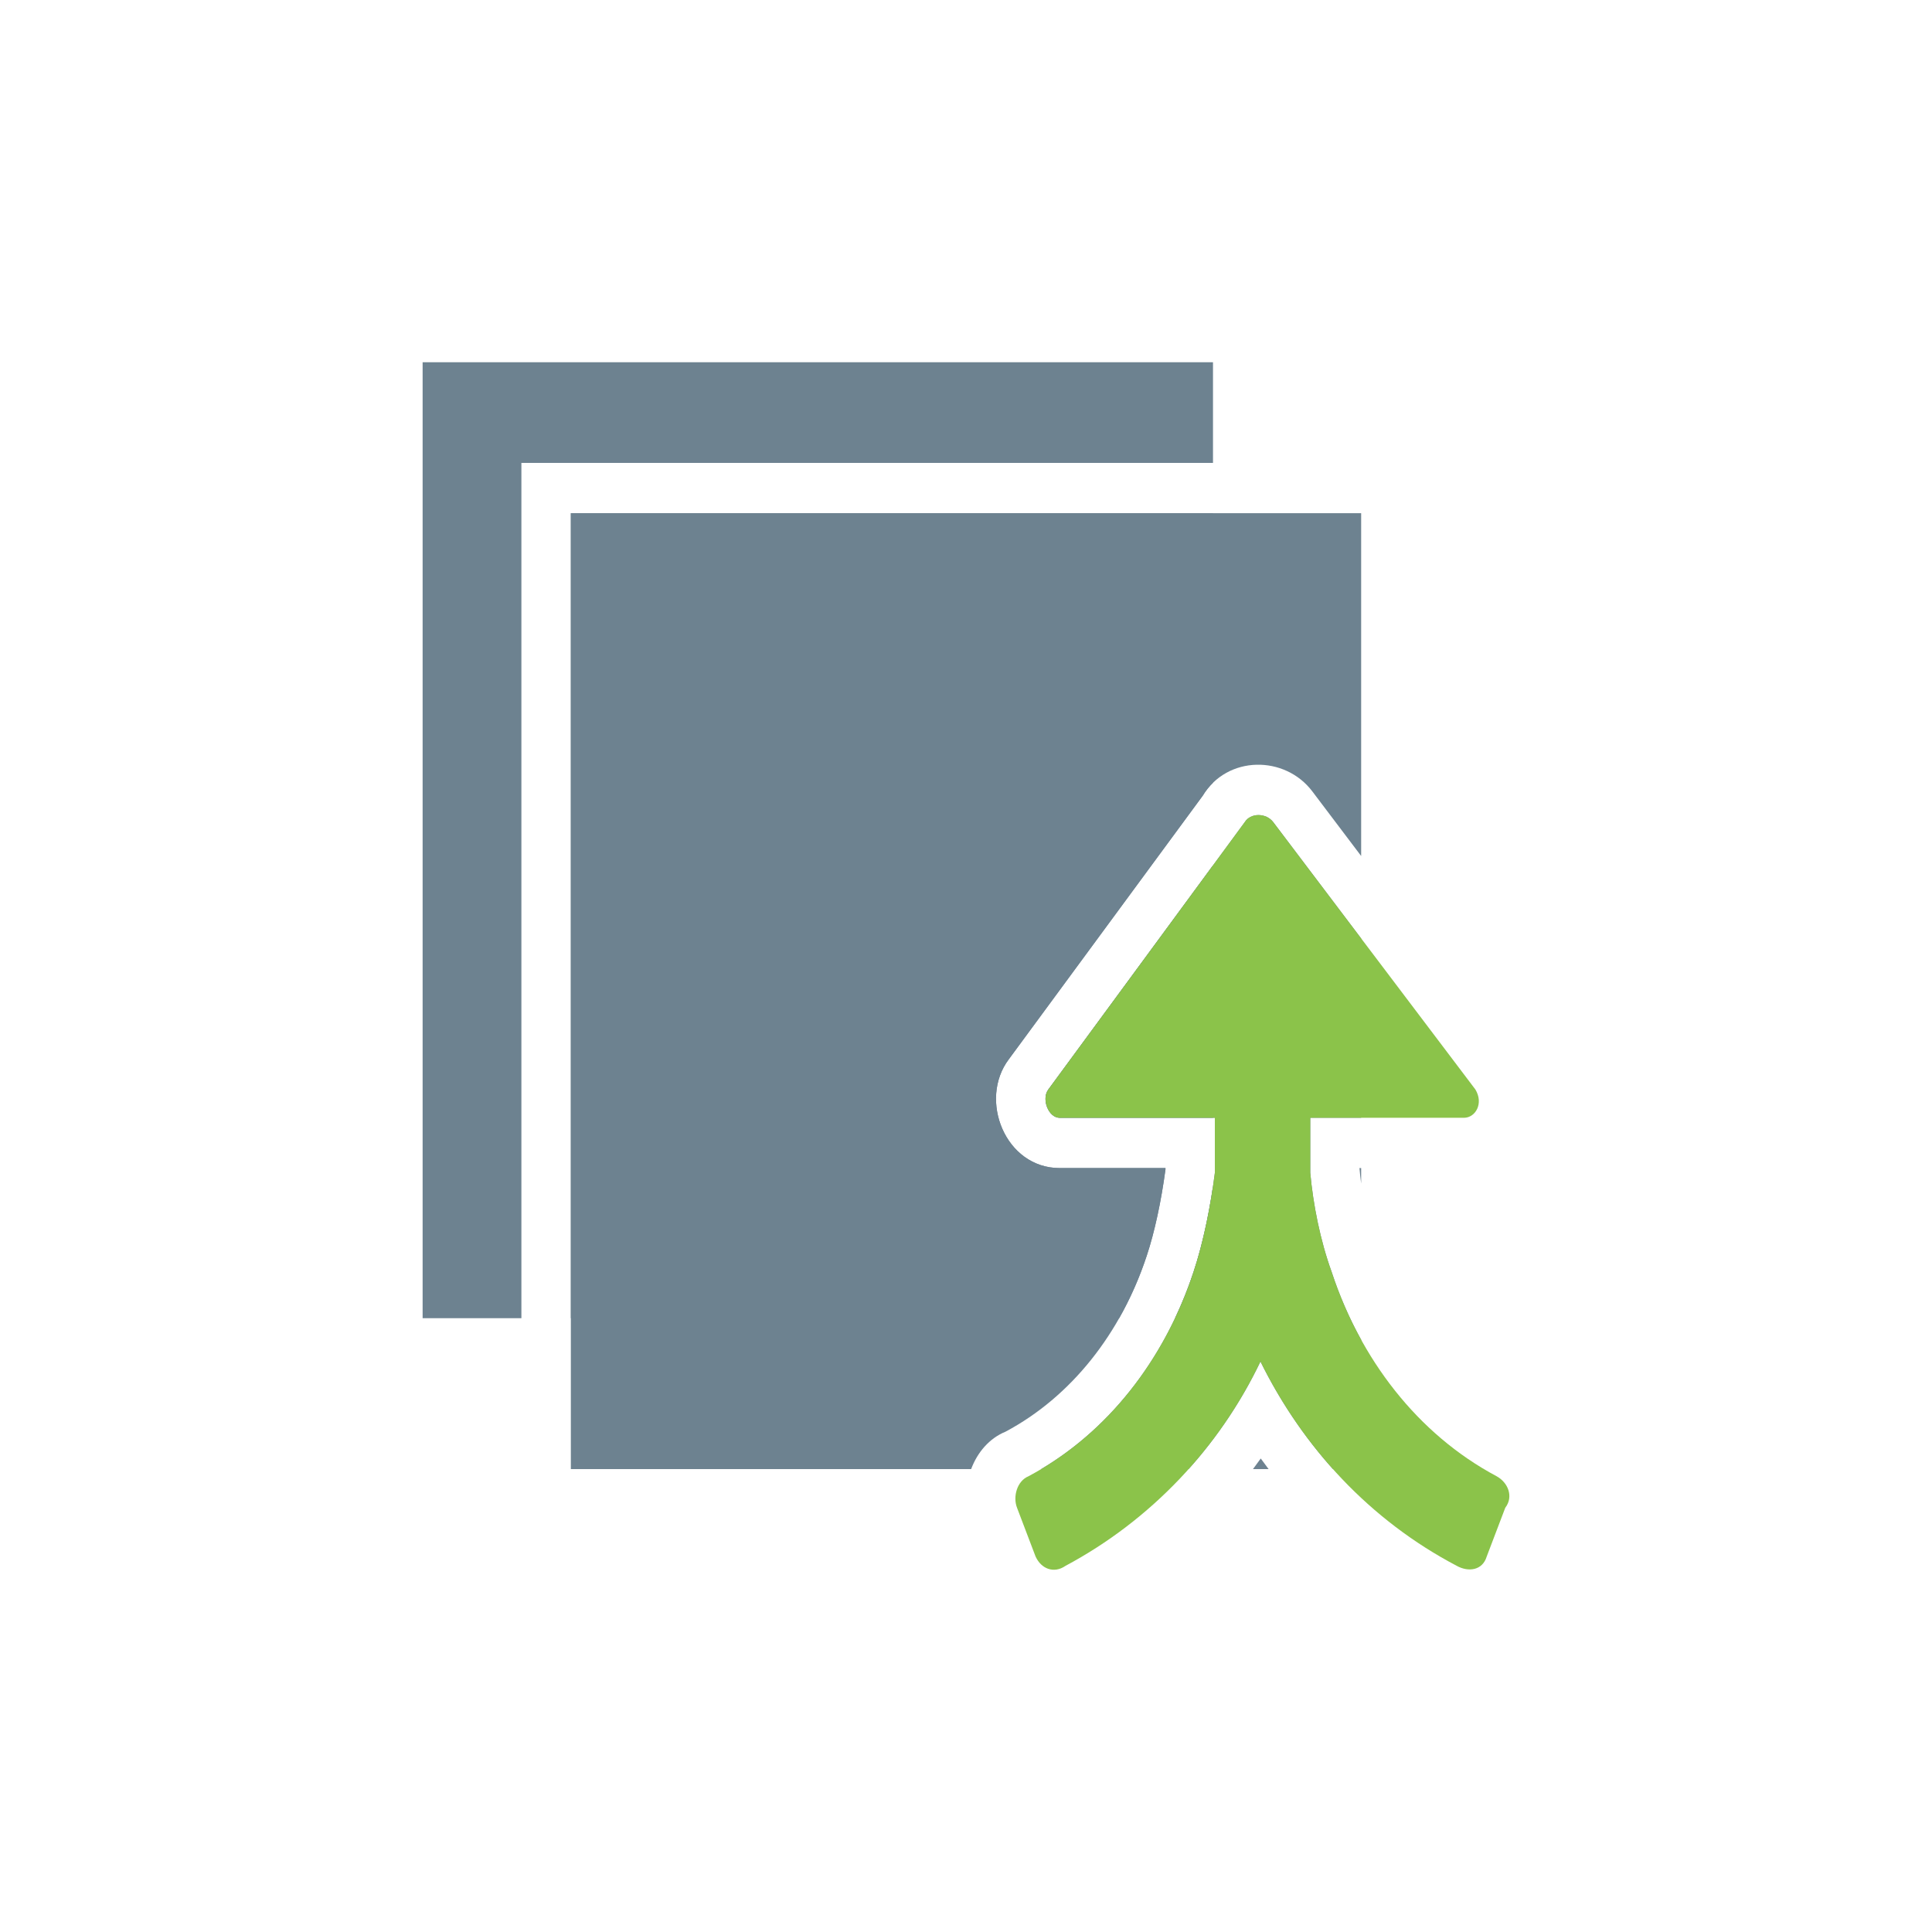 <?xml version="1.0" encoding="UTF-8"?>
<svg width="32px" height="32px" viewBox="0 0 32 32" version="1.1" xmlns="http://www.w3.org/2000/svg" xmlns:xlink="http://www.w3.org/1999/xlink">
    <!-- Generator: Sketch 52.4 (67378) - http://www.bohemiancoding.com/sketch -->
    <title>批量释放</title>
    <desc>Created with Sketch.</desc>
    <defs>
        <path d="M17.79,18.452 C16.47,17.749 15.527,16.498 15.056,15.066 C14.867,14.545 14.749,13.946 14.702,13.425 L14.702,12.514 L17.248,12.514 C17.437,12.514 17.578,12.279 17.437,12.045 L14.089,7.617 C13.971,7.461 13.712,7.461 13.617,7.617 L10.364,12.045 C10.246,12.201 10.364,12.514 10.552,12.514 L13.122,12.514 L13.122,13.425 C13.052,13.972 12.934,14.571 12.769,15.066 C12.297,16.498 11.354,17.749 10.034,18.452 C9.845,18.53 9.774,18.79 9.845,18.973 L10.152,19.78 C10.246,19.988 10.458,20.067 10.647,19.936 C12.061,19.181 13.193,17.983 13.877,16.551 C14.584,17.983 15.692,19.181 17.13,19.936 C17.319,20.041 17.555,20.014 17.625,19.78 L17.932,18.973 C18.073,18.79 17.979,18.556 17.79,18.452 Z" id="path-1"></path>
    </defs>
    <g id="Page-1" stroke="none" stroke-width="1" fill="none" fill-rule="evenodd">
        <g id="补充的icon" transform="translate(-75, -683)">
            <g id="批量释放-" transform="translate(75, 683)">
                <g id="分组-3" transform="translate(7, 6)">
                    <path d="M13.091,6.965 C13.027,7.027 12.97,7.099 12.92,7.181 L9.709,11.545 C9.204,12.215 9.648,13.347 10.552,13.347 L12.304,13.347 L12.304,13.369 C12.233,13.898 12.124,14.407 11.994,14.798 C11.873,15.164 11.72,15.511 11.537,15.833 L2.455,15.833 L2.455,2.5 L13.091,2.5 L13.091,6.965 Z M13.091,8.334 L13.091,12.514 L10.552,12.514 C10.364,12.514 10.246,12.201 10.364,12.045 L13.091,8.334 Z M13.091,13.65 L13.091,15.833 L12.462,15.833 C12.58,15.585 12.682,15.329 12.769,15.066 C12.911,14.638 13.019,14.132 13.091,13.65 Z M13.091,1.667 L1.636,1.667 L1.636,15.833 L-1.77635684e-15,15.833 L-1.77635684e-15,-3.55271368e-15 L13.091,-3.55271368e-15 L13.091,1.667 Z" id="合并形状" fill="#6D8290"></path>
                    <path d="M15.545,8.178 L14.737,7.109 C14.283,6.507 13.327,6.507 12.92,7.181 L9.709,11.545 C9.204,12.215 9.648,13.347 10.552,13.347 L12.304,13.347 L12.304,13.369 C12.233,13.898 12.124,14.407 11.994,14.798 C11.569,16.089 10.738,17.136 9.655,17.713 C9.386,17.823 9.189,18.055 9.085,18.333 L2.455,18.333 L2.455,2.5 L15.545,2.5 L15.545,8.178 Z M15.545,9.544 L15.545,12.514 L14.702,12.514 L14.702,13.425 C14.749,13.946 14.867,14.545 15.056,15.066 C15.184,15.457 15.348,15.835 15.545,16.191 L15.545,18.333 L15.078,18.333 C14.6,17.8 14.197,17.199 13.877,16.551 C13.567,17.199 13.165,17.8 12.687,18.333 L10.244,18.333 C11.454,17.613 12.322,16.421 12.769,15.066 C12.934,14.571 13.052,13.972 13.122,13.425 L13.122,12.514 L10.552,12.514 C10.364,12.514 10.246,12.201 10.364,12.045 L13.617,7.617 C13.712,7.461 13.971,7.461 14.089,7.617 L15.545,9.544 Z M15.545,13.347 L15.545,13.604 C15.534,13.518 15.524,13.432 15.517,13.347 L15.545,13.347 Z M14.012,18.333 L13.753,18.333 C13.797,18.275 13.84,18.216 13.882,18.157 C13.924,18.216 13.968,18.275 14.012,18.333 Z" id="合并形状" fill="#6D8290"></path>
                    <mask id="mask-2" fill="white">
                        <use xlink:href="#path-1"></use>
                    </mask>
                    <use id="Mask" fill="#8BC34A" xlink:href="#path-1"></use>
                </g>
            </g>
        </g>
    </g>
</svg>